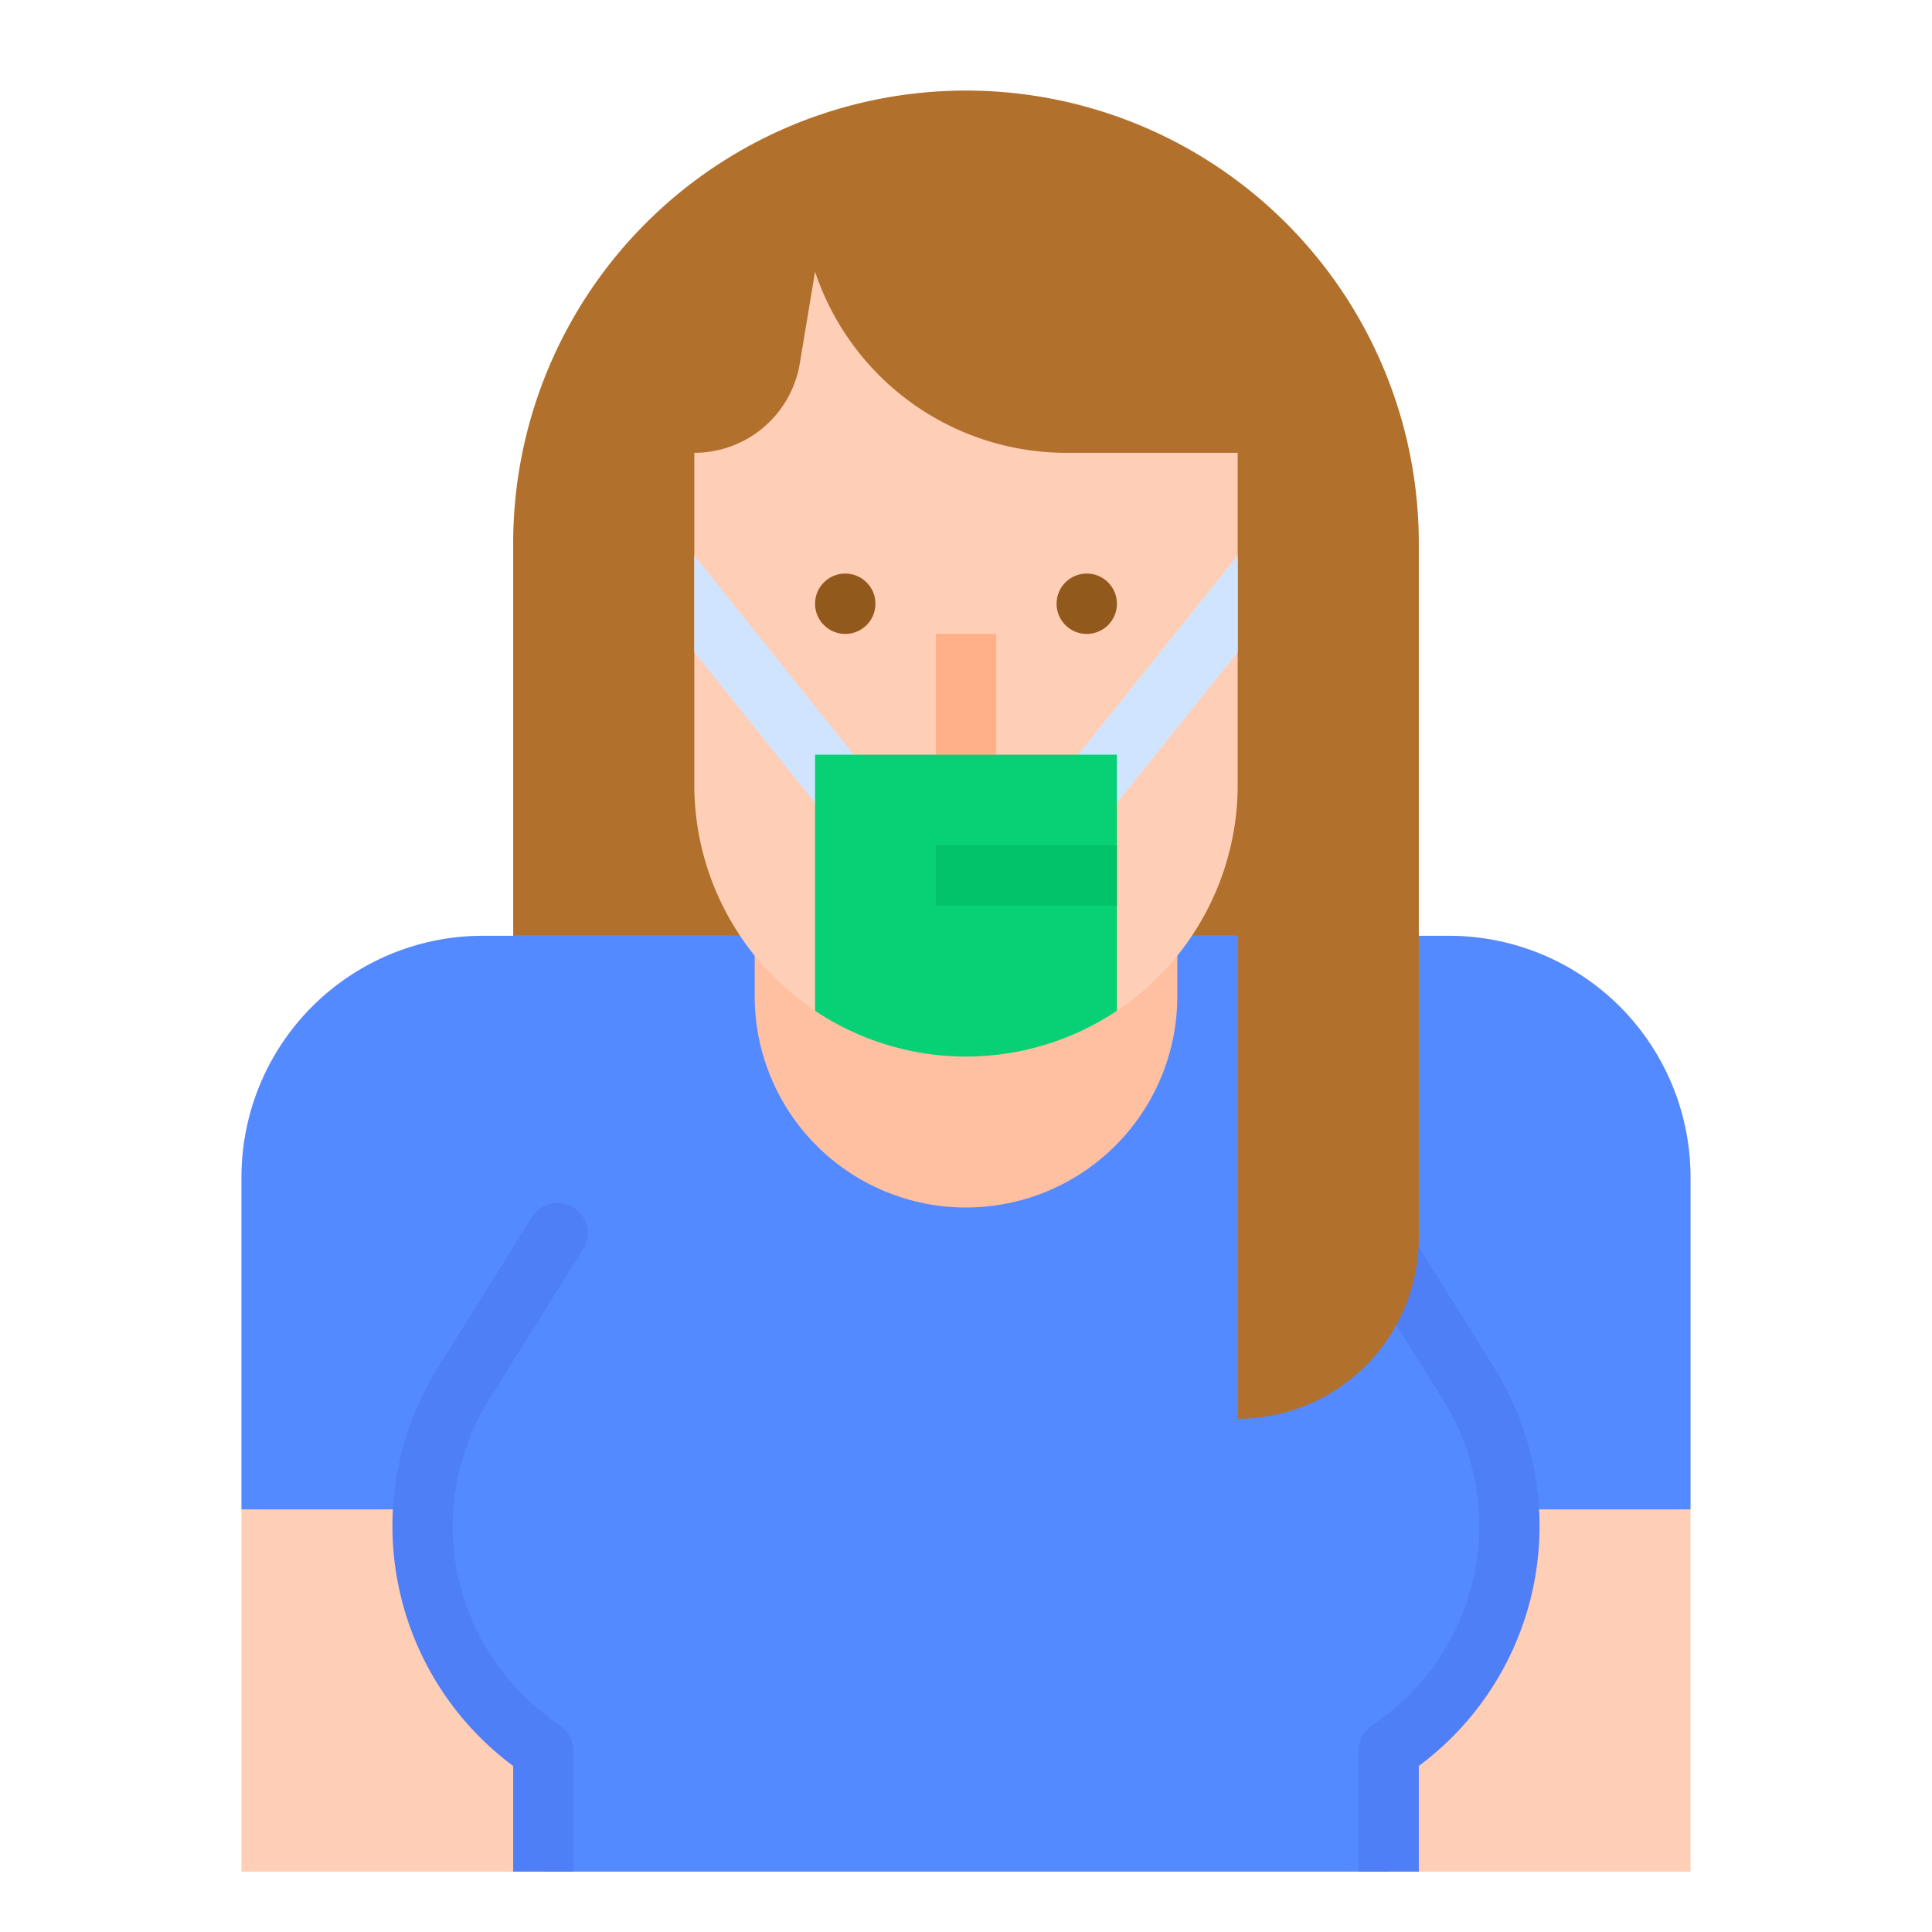 <svg id="flat" height="512" viewBox="0 0 512 512" width="512" xmlns="http://www.w3.org/2000/svg"><path d="m144 248v248h-80v-184a63.995 63.995 0 0 1 64-64z" fill="#ffceb6"/><path d="m368 248v248h80v-184a63.995 63.995 0 0 0 -64-64z" fill="#ffceb6"/><path d="m448 400h-48.14c.09 1.47.14 2.94.14 4.41a71.221 71.221 0 0 1 -28.47 56.94l-3.53 2.65.06 32h-224.12l.06-32-3.53-2.65a71.221 71.221 0 0 1 -28.47-56.94c0-1.47.05-2.94.14-4.41h-48.14v-88a63.995 63.995 0 0 1 64-64h256a63.995 63.995 0 0 1 64 64z" fill="#548aff"/><path d="m152 496h-16v-28l-.33-.247a79.175 79.175 0 0 1 -19.635-105.303l24.941-39.906a8 8 0 0 1 11.024-2.544 8 8 0 0 1 2.544 11.024l-24.941 39.905a63.175 63.175 0 0 0 15.667 84.023l3.529 2.647a8 8 0 0 1 3.201 6.401z" fill="#4f7ff7"/><path d="m376 496h-16v-32a8 8 0 0 1 3.2-6.401l3.53-2.647a63.175 63.175 0 0 0 15.667-84.022l-24.942-39.906a8 8 0 0 1 2.544-11.024 8 8 0 0 1 11.024 2.544l24.941 39.906a79.175 79.175 0 0 1 -19.635 105.302l-.331.248z" fill="#4f7ff7"/><path d="m312 224v40a56 56 0 0 1 -56 56h-0a56 56 0 0 1 -56-56v-40z" fill="#ffbfa1"/><path d="m136 248v-104a120 120 0 0 1 120-120h0a120 120 0 0 1 120 120v184a48 48 0 0 1 -48 48v-128z" fill="#b1712c"/><path d="m328 120v88a72 72 0 1 1 -144 0v-88a28.337 28.337 0 0 0 27.95-23.67l4.05-24.33a70.196 70.196 0 0 0 66.6 48z" fill="#ffceb6"/><path d="m236.41 212.7-12.5 10-39.91-49.89v-25.61z" fill="#d1e4ff"/><path d="m328 147.19v25.62l-39.91 49.89-12.5-10z" fill="#d1e4ff"/><circle cx="224" cy="160" fill="#91591c" r="8"/><circle cx="288" cy="160" fill="#91591c" r="8"/><path d="m248 168h16v32h-16z" fill="#ffb089"/><path d="m296 200v67.87a72.017 72.017 0 0 1 -80 0v-67.87z" fill="#08d175"/><path d="m248 224h48v16h-48z" fill="#02c26a"/></svg>